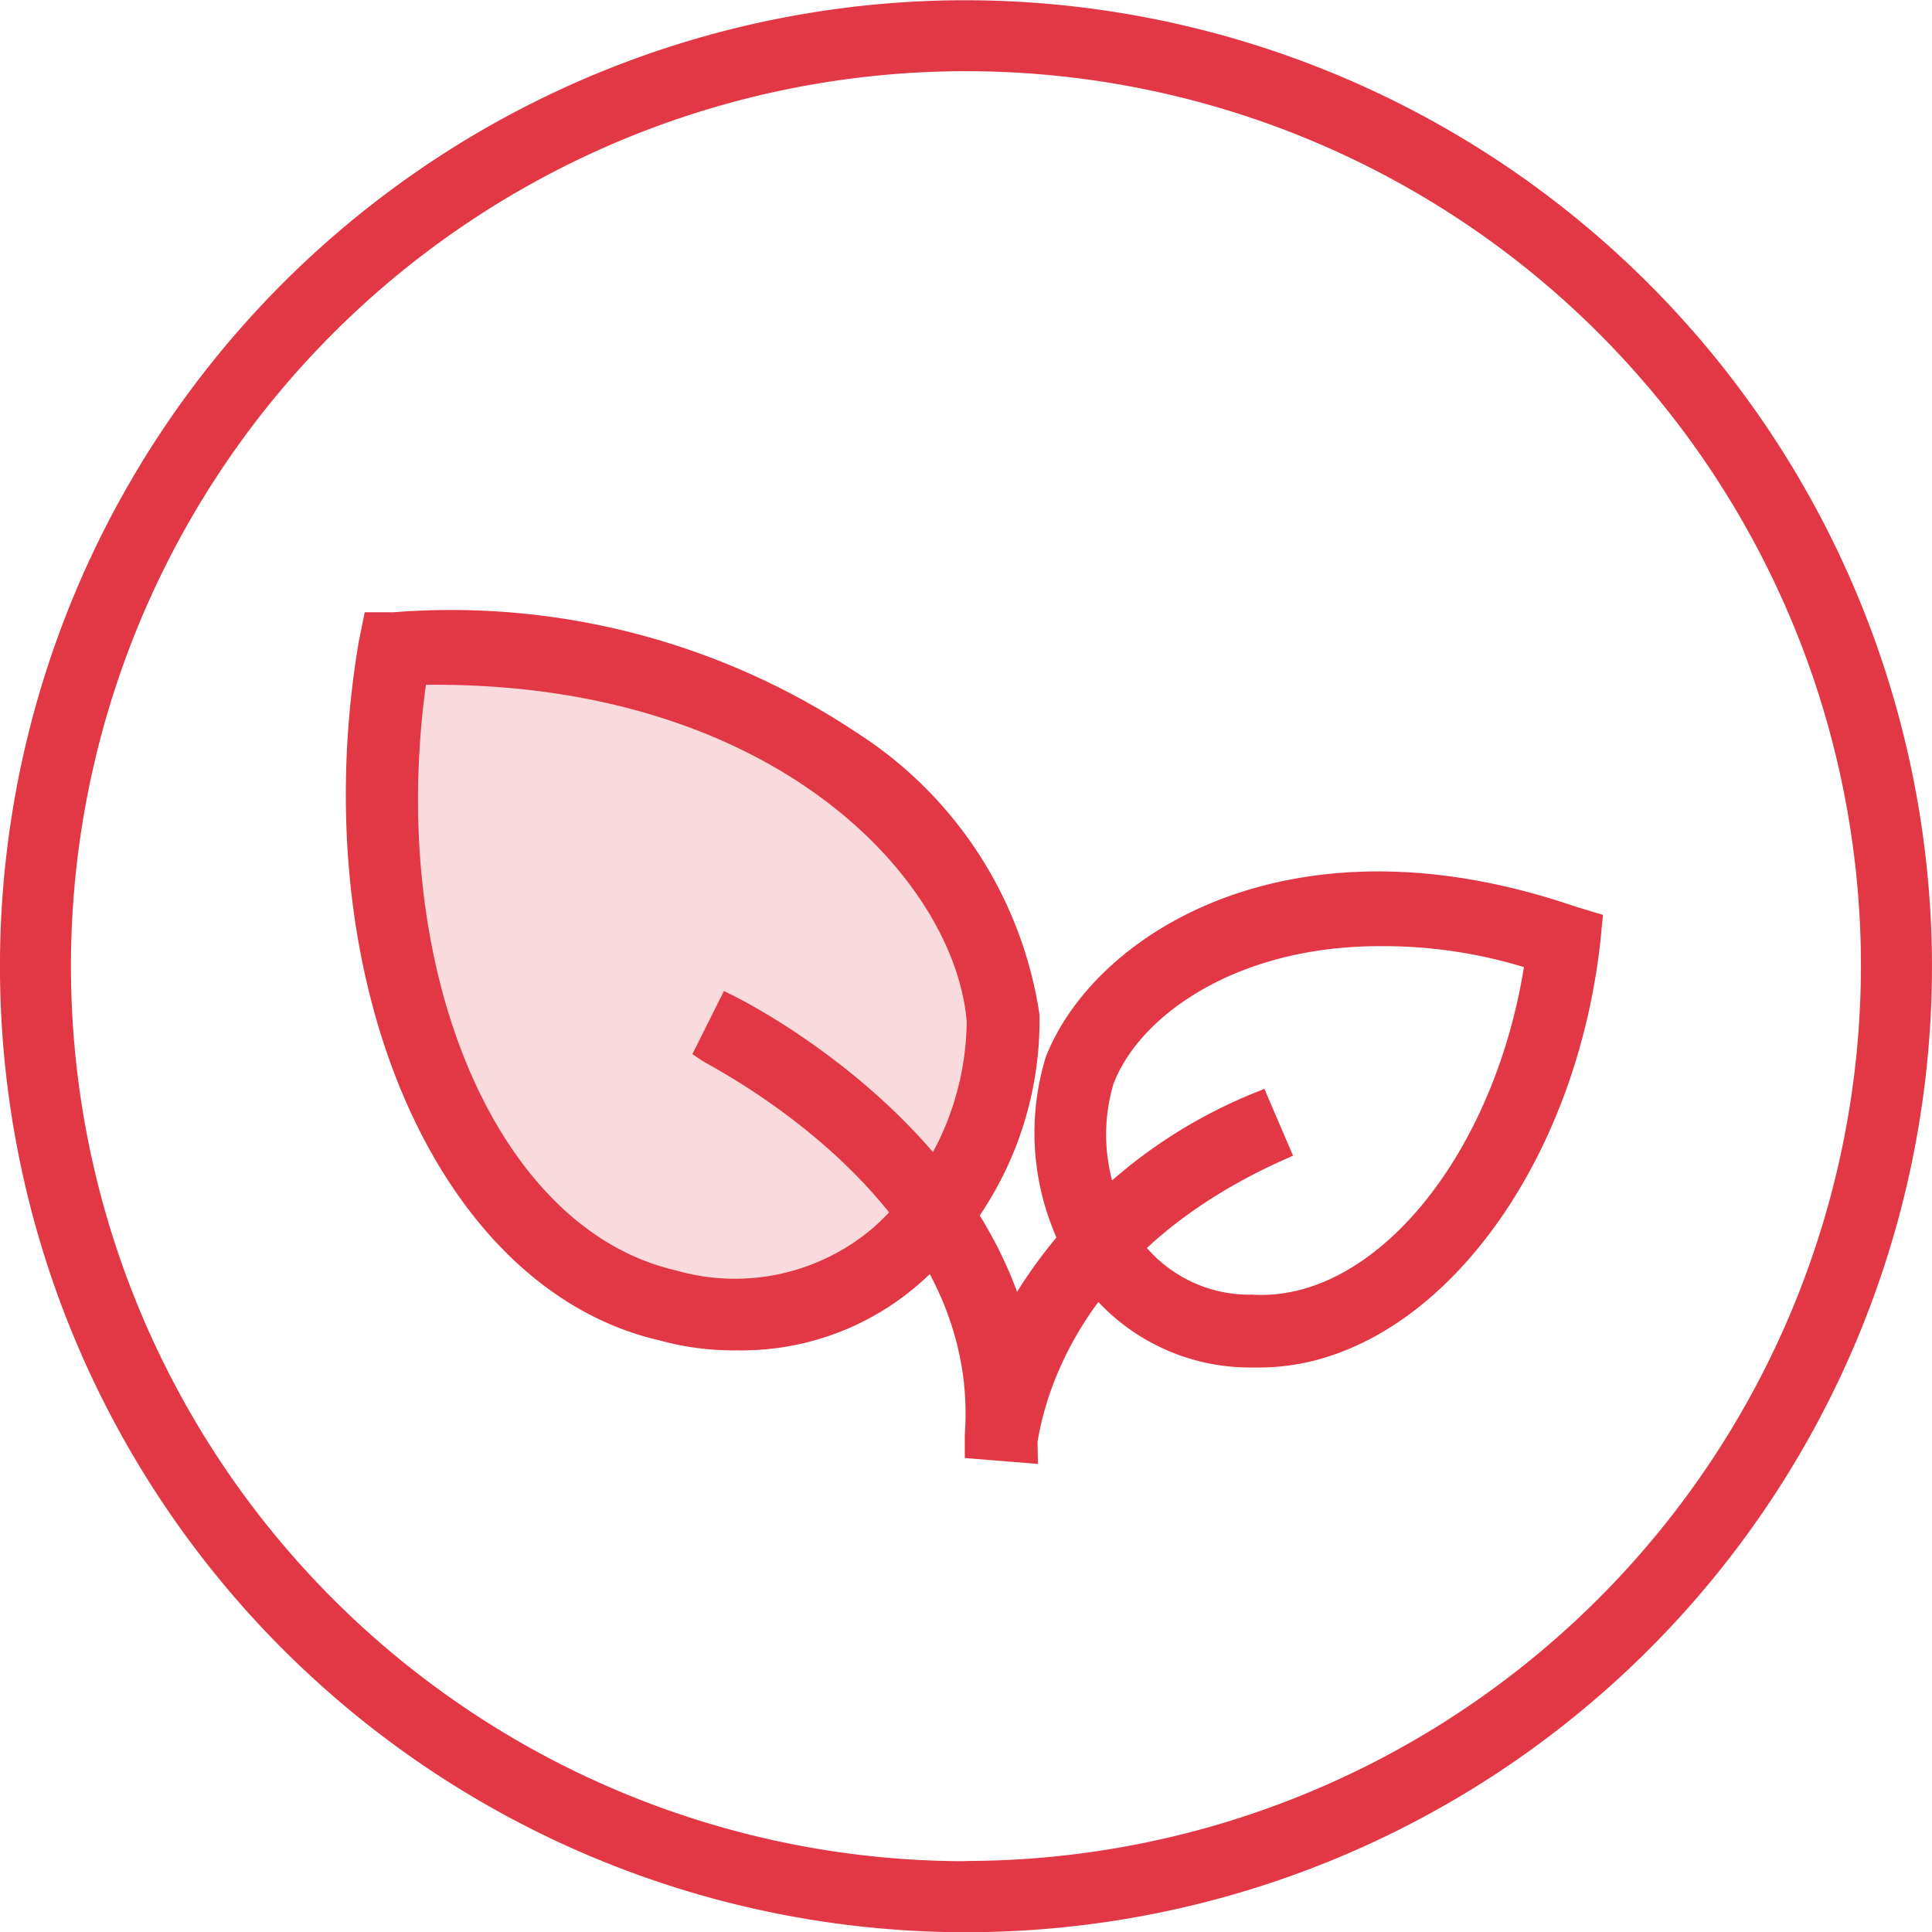 <svg xmlns="http://www.w3.org/2000/svg" width="30.668" height="30.668" viewBox="0 0 30.668 30.668">
  <g id="fooditemicnr5" transform="translate(0.2 0.2)">
    <g id="Group_11282" data-name="Group 11282" transform="translate(0)">
      <g id="Group_11278" data-name="Group 11278">
        <path id="Path_7933" data-name="Path 7933" d="M14.917,0a15.134,15.134,0,1,0,15.344,14.92A15.159,15.159,0,0,0,14.917,0Zm.393,29.538A14.407,14.407,0,1,1,29.534,14.947,14.421,14.421,0,0,1,15.31,29.534Z" transform="translate(0.005 0.005)" fill="#e23744" stroke="#e23744" stroke-width="0.4"/>
      </g>
      <g id="Group_11279" data-name="Group 11279" transform="translate(11.048 15.8)">
        <path id="Path_7934" data-name="Path 7934" d="M41.524,59.221l-.757-.061v-.182c.272-3.813-4.086-5.992-4.267-6.113l.333-.666c.182.091,3.632,1.846,4.509,4.994a7.777,7.777,0,0,1,3.874-3.45l.3.7c-3.42,1.543-3.9,4.055-3.995,4.63Z" transform="translate(-36.5 -52.2)" fill="#e23744" stroke="#e23744" stroke-width="0.4"/>
      </g>
      <g id="Group_11280" data-name="Group 11280" transform="translate(16.412 13.834)">
        <path id="Path_7935" data-name="Path 7935" d="M57.606,53.178h-.182a3.1,3.1,0,0,1-2.6-1.453,3.92,3.92,0,0,1-.424-3.208c.726-1.846,3.723-3.783,8.141-2.27l.3.091-.03.3C62.388,50.3,60.088,53.178,57.606,53.178Zm1.907-6.688c-2.391,0-3.995,1.18-4.419,2.33a3.038,3.038,0,0,0,.363,2.512,2.353,2.353,0,0,0,2.028,1.09c2.088.121,4.086-2.361,4.54-5.538A7.845,7.845,0,0,0,59.513,46.49Z" transform="translate(-54.223 -45.705)" fill="#e23744" stroke="#e23744" stroke-width="0.4"/>
      </g>
      <g id="Group_11281" data-name="Group 11281" transform="translate(5.489 9.702)">
        <path id="Path_7936" data-name="Path 7936" d="M24.145,43.386a4.212,4.212,0,0,1-1.18-.151c-3.45-.787-5.508-5.659-4.63-10.865l.061-.3h.3a11.42,11.42,0,0,1,7.233,1.876,6.24,6.24,0,0,1,2.815,4.328,5.334,5.334,0,0,1-1.786,4.055A4.085,4.085,0,0,1,24.145,43.386ZM19.03,32.824c-.7,4.691,1.09,8.989,4.086,9.685a3.582,3.582,0,0,0,3.329-.726,4.654,4.654,0,0,0,1.543-3.42C27.807,36,24.81,32.7,19.03,32.824Z" transform="translate(-18.132 -32.053)" fill="#e23744" stroke="#e23744" stroke-width="0.4"/>
      </g>
    </g>
    <g id="Path_7937" data-name="Path 7937" transform="translate(20.166 10.525)" fill="#e23744" opacity="0.18">
      <path d="M -6.688 9.837 C -6.816 9.837 -6.957 9.78 -7.108 9.667 L -7.161 9.628 L -7.228 9.628 L -10.063 9.628 L -12.005 8.171 L -12.146 8.066 L -12.189 8.11 C -12.458 7.752 -12.988 6.156 -13.197 5.526 C -13.436 4.808 -13.496 4.642 -13.551 4.568 C -13.674 4.246 -13.999 1.219 -13.757 0.087 C -13.745 0.073 -13.635 -0.028 -13.049 -0.028 C -12.439 -0.028 -11.608 0.079 -10.94 0.165 C -10.457 0.227 -10.075 0.276 -9.864 0.276 C -9.8 0.276 -9.752 0.272 -9.712 0.262 C -9.63 0.243 -9.579 0.198 -9.55 0.148 C -9.501 0.093 -9.464 0.073 -9.445 0.073 C -9.366 0.073 -9.204 0.255 -9.085 0.388 C -8.823 0.682 -8.496 1.049 -7.999 1.049 C -7.234 1.049 -6.504 1.754 -6.335 2.654 L -6.325 2.71 L -6.286 2.752 L -5.298 3.831 L -4.697 4.694 C -4.788 4.913 -4.869 5.36 -5.024 6.307 C -5.148 7.057 -5.374 8.435 -5.55 8.664 C -5.667 8.691 -5.732 8.808 -5.838 9.001 C -6.011 9.314 -6.3 9.837 -6.688 9.837 Z" stroke="none"/>
      <path d="M -13.049 0.172 C -13.355 0.172 -13.509 0.201 -13.579 0.221 C -13.766 1.32 -13.494 4.055 -13.369 4.479 C -13.301 4.589 -13.227 4.803 -13.008 5.463 C -12.827 6.007 -12.39 7.321 -12.121 7.834 L -11.885 8.011 L -9.997 9.428 L -7.228 9.428 L -7.095 9.428 L -6.988 9.507 C -6.909 9.566 -6.793 9.637 -6.688 9.637 C -6.418 9.637 -6.145 9.142 -6.013 8.904 C -5.918 8.732 -5.832 8.576 -5.69 8.503 C -5.534 8.176 -5.333 6.951 -5.222 6.275 C -5.085 5.442 -5.005 4.989 -4.921 4.723 L -5.455 3.956 L -6.434 2.887 L -6.511 2.803 L -6.532 2.691 C -6.68 1.896 -7.339 1.249 -7.999 1.249 C -8.585 1.249 -8.961 0.828 -9.235 0.521 C -9.291 0.458 -9.366 0.373 -9.425 0.318 C -9.501 0.404 -9.634 0.476 -9.864 0.476 C -10.088 0.476 -10.475 0.426 -10.966 0.363 C -11.628 0.278 -12.451 0.172 -13.049 0.172 M -13.049 -0.228 C -12 -0.228 -10.354 0.076 -9.864 0.076 C -9.773 0.076 -9.722 0.066 -9.722 0.041 C -9.624 -0.078 -9.533 -0.127 -9.445 -0.127 C -9.051 -0.127 -8.709 0.849 -7.999 0.849 C -7.13 0.849 -6.321 1.642 -6.139 2.617 L -5.142 3.706 L -4.461 4.683 C -4.717 4.875 -5.059 8.858 -5.497 8.858 C -5.615 8.858 -5.975 10.037 -6.688 10.037 C -6.849 10.037 -7.029 9.976 -7.228 9.828 L -10.13 9.828 L -12.125 8.331 C -12.142 8.349 -12.161 8.358 -12.182 8.358 C -12.596 8.358 -13.586 4.815 -13.715 4.683 C -13.858 4.542 -14.206 1.219 -13.952 0.041 C -13.908 -0.16 -13.545 -0.227 -13.049 -0.228 Z" stroke="none" fill="#e23744"/>
    </g>
  </g>
</svg>
